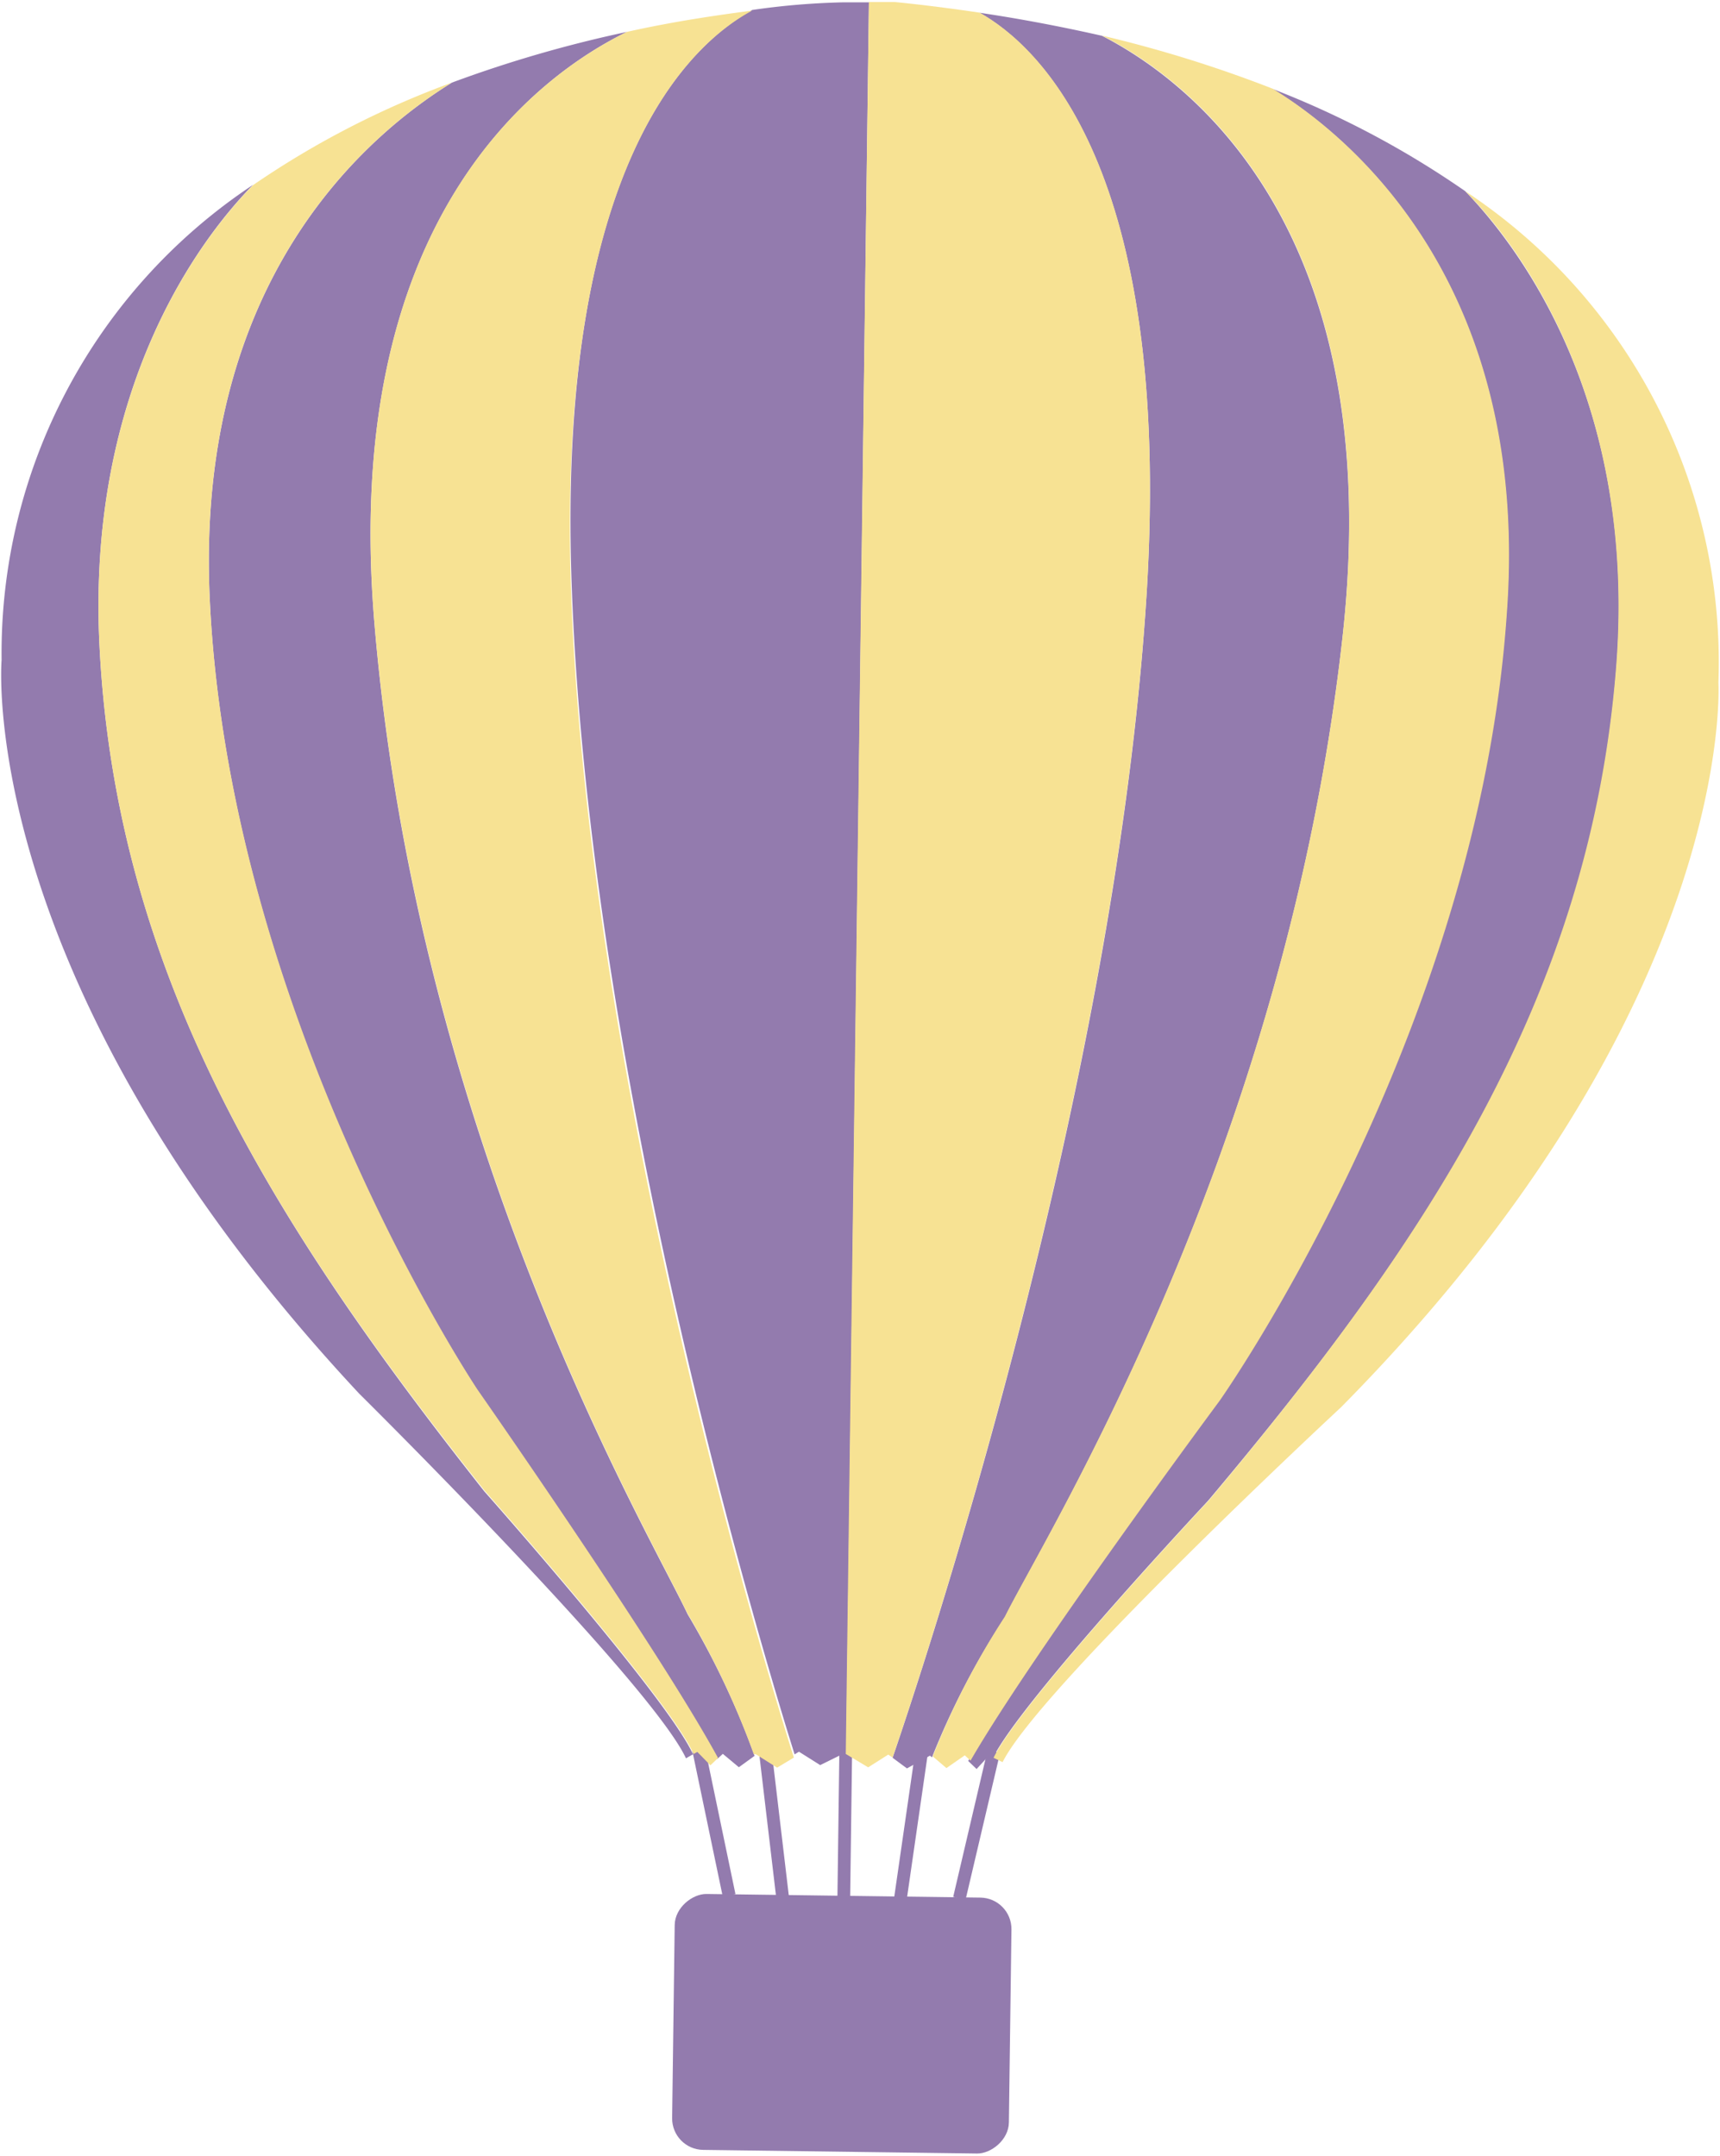 <svg id="Layer_1" data-name="Layer 1" xmlns="http://www.w3.org/2000/svg" viewBox="0 0 162 203"><defs><style>.cls-1{fill:#937bae;}.cls-2{fill:#f7e293;}</style></defs><title>house_new</title><g id="shar"><g id="_Group_" data-name=" Group "><g id="_Group_2" data-name=" Group 2"><rect id="_Path_" data-name=" Path " class="cls-1" x="78.96" y="171.31" width="13.67" height="1.2" transform="translate(-96.61 232.25) rotate(-81.78)"/><rect id="_Path_2" data-name=" Path 2" class="cls-1" x="72.29" y="164.91" width="1.2" height="13.67" transform="translate(-19.68 9.76) rotate(-6.75)"/><rect id="_Path_3" data-name=" Path 3" class="cls-1" x="72.32" y="170.78" width="14.49" height="1.2" transform="translate(-92.85 248.67) rotate(-89.24)"/><polygon id="_Path_4" data-name=" Path 4" class="cls-1" points="68.07 178.58 65.17 164.69 66.37 164.44 69.27 178.36 68.07 178.58"/><polygon id="_Path_5" data-name=" Path 5" class="cls-1" points="90.94 178.9 89.78 178.61 93.02 164.78 94.19 165.07 90.94 178.9"/></g><rect id="_Rectangle_" data-name=" Rectangle " class="cls-1" x="67.24" y="174.7" width="24.1" height="31.72" rx="2.96" ry="2.96" transform="translate(-112.31 267.32) rotate(-89.24)"/></g><g id="_Group_3" data-name=" Group 3"><g id="_Group_4" data-name=" Group 4"><g id="_Group_5" data-name=" Group 5"><path id="_Path_6" data-name=" Path 6" class="cls-1" d="M35.28,58.87C32,20.54,50.84,7,59.06,3A118.23,118.23,0,0,0,42.56,7.78c-7.75,4.79-24.16,18.37-22.81,48.51C21.54,95.92,44.95,131,44.95,131s16.95,24.19,22.59,34.65l.54-.5,1.51,1.26,1.48-1.07A77.71,77.71,0,0,0,64.76,152C61.14,144.31,39.4,107.64,35.28,58.87Z"/><path id="_Path_7" data-name=" Path 7" class="cls-1" d="M79.41.22a69.6,69.6,0,0,0-8.57.72c-5.7,3.15-18.4,14.36-17,54,1.64,47.25,18.59,102.6,21,110.26l.41-.25,2,1.26L79.7,165,81.84.22Z"/><path id="_Path_8" data-name=" Path 8" class="cls-1" d="M9.38,61c-1.29-24.57,9.67-38.75,14.46-43.6A52.92,52.92,0,0,0,.15,62.15s-2.61,30.24,33.68,69.08c0,0,27.38,27.09,30.78,34.34l.66-.38c-2.43-5.36-19.66-24.76-19.66-24.76C26,115.58,11,92.11,9.38,61Z"/><path id="_Path_9" data-name=" Path 9" class="cls-1" d="M152.24,62.91C154.32,36.57,141.85,22,138,18a86.47,86.47,0,0,0-18.18-9.64c7.34,4.47,24.38,18.49,22.05,49.58-2.84,39.57-27.25,74-27.25,74S97,155.71,91.19,165.82l.79.76,1.13-1.23.41.19c2.58-5.32,20.26-24.22,20.26-24.22C134.26,117,149.82,93.94,152.24,62.91Z"/><path id="_Path_10" data-name=" Path 10" class="cls-1" d="M126.44,60.07c4.32-38.81-14.74-52.64-22.65-56.7-4.41-1-8.35-1.7-11.53-2.17,5.54,3.15,18.15,14.59,15.75,54.5-2.9,47.6-21.55,102.82-23.94,109.82l1.35,1,2.17-1.2.19.16a73.68,73.68,0,0,1,6.87-13.2C98.31,144.81,121,108.74,126.44,60.07Z"/></g><g id="_Group_6" data-name=" Group 6"><path id="_Path_11" data-name=" Path 11" class="cls-2" d="M19.75,56.29C18.39,26.14,34.81,12.57,42.56,7.78a84,84,0,0,0-18.71,9.64C19.05,22.27,8.09,36.45,9.38,61,11,92.11,26,115.58,45.67,140.4c0,0,17.23,19.41,19.66,24.76l.35-.19,1.23,1.26.72-.69C62,155.21,45,130.89,45,130.89S21.57,95.92,19.75,56.29Z"/><path id="_Path_12" data-name=" Path 12" class="cls-2" d="M70.84,1c-3.15.41-7.31,1-11.78,2C50.84,7,32,20.51,35.28,58.84c4.16,48.8,25.89,85.43,29.42,93A77.71,77.71,0,0,1,71,165.19h.19l2,1.26,1.58-.95c-2.46-7.75-19.41-63-21-110.26C52.45,15.34,65.14,4.06,70.84,1Z"/><path id="_Path_13" data-name=" Path 13" class="cls-2" d="M161.85,64.29A53.14,53.14,0,0,0,138,18c3.87,3.84,16.29,18.55,14.21,44.89-2.46,31-18,54.09-38.37,78.41,0,0-17.67,18.9-20.26,24.22l.85.41c3.59-7.15,31.88-33.42,31.88-33.42C163.68,94.72,161.85,64.29,161.85,64.29Z"/><path id="_Path_14" data-name=" Path 14" class="cls-2" d="M92.26,1.19c-4.88-.72-8-1-8-1H81.84L79.66,165.16l2.11,1.26,1.89-1.2.41.28c2.39-7,21-62.22,23.94-109.82C110.41,15.78,97.81,4.28,92.26,1.19Z"/><path id="_Path_15" data-name=" Path 15" class="cls-2" d="M141.91,57.93c2.33-31.09-14.71-45.11-22.05-49.58a119.9,119.9,0,0,0-16.07-5c7.91,4,27,17.86,22.65,56.7-5.45,48.67-28.13,84.74-31.79,92.17a73.68,73.68,0,0,0-6.8,13.17l1.29,1.1,1.73-1.2.54.5c5.83-10.11,23.47-33.9,23.47-33.9S139.17,97.5,141.91,57.93Z"/></g></g></g></g></svg>
